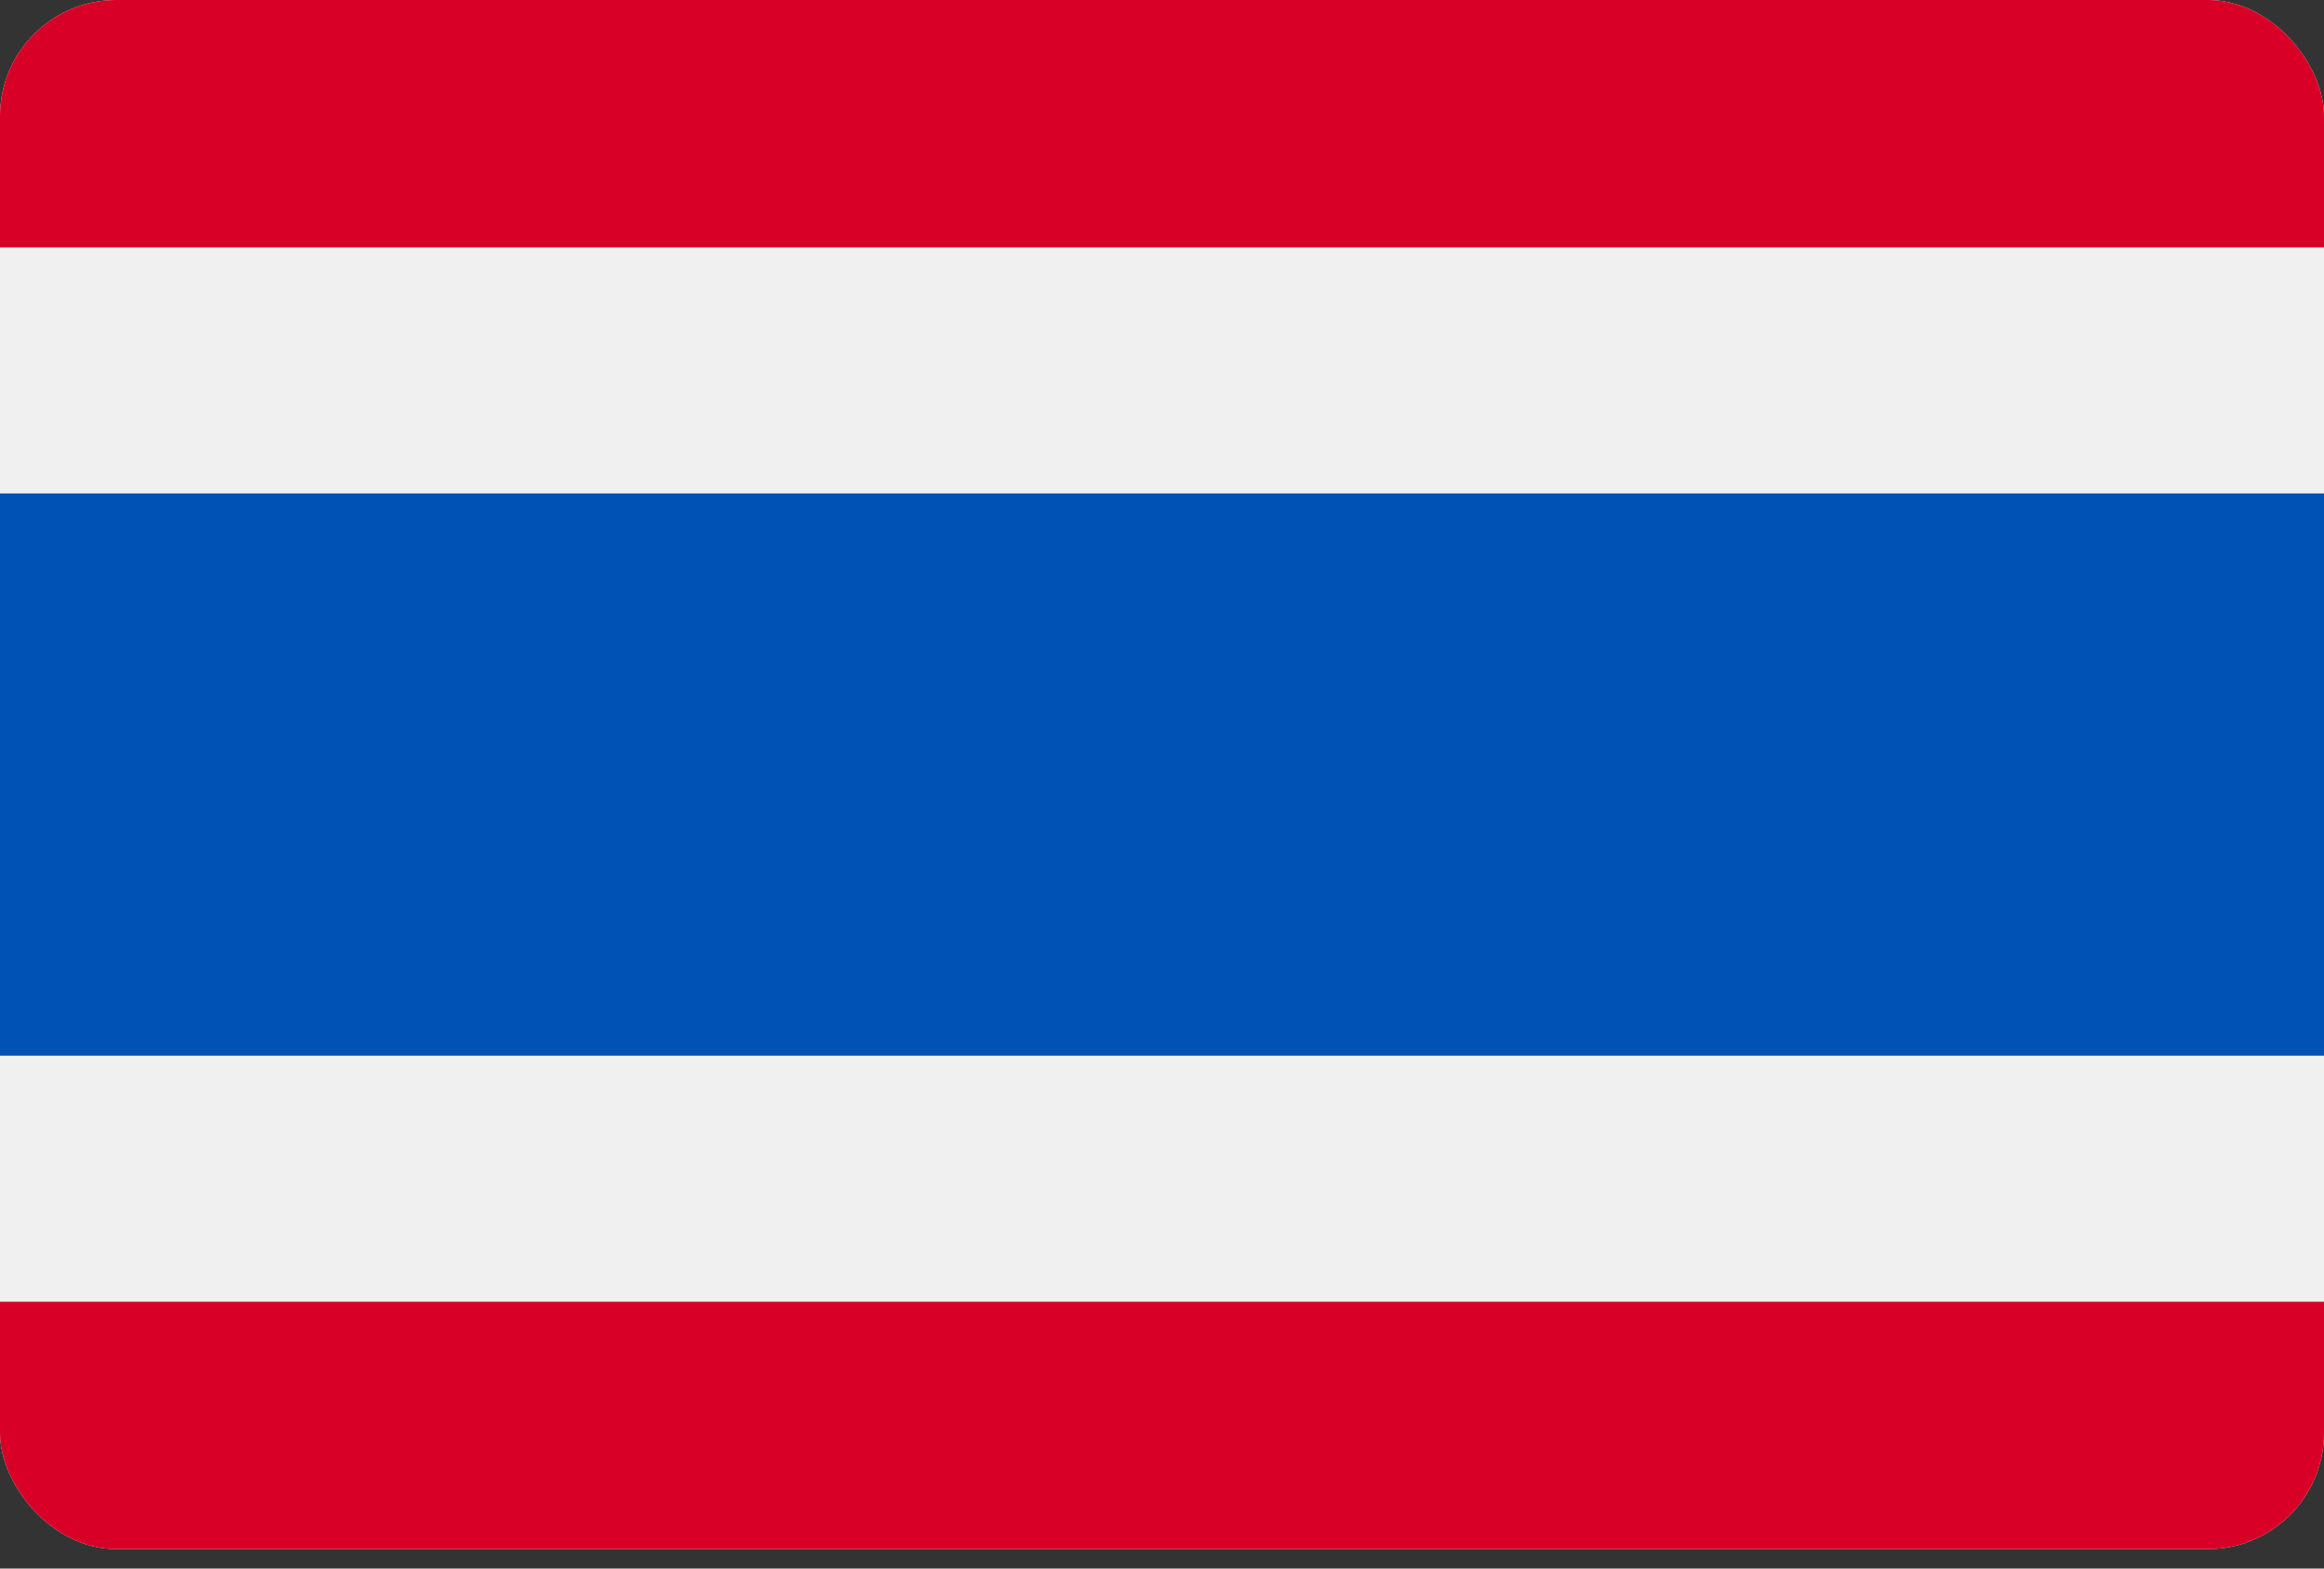 <svg width="40" height="27" viewBox="0 0 40 27" fill="none" xmlns="http://www.w3.org/2000/svg">
<rect x="0" y="0" width="40" height="27" fill="#333333" stroke="none"/>
<g clip-path="url(#clip0_3942_20043)">
<path d="M40 0H0V26.666H40V0Z" fill="#F0F0F0"/>
<path d="M40 8.494H0V18.172H40V8.494Z" fill="#0052B4"/>
<path d="M40 0H0V4.259H40V0Z" fill="#D80027"/>
<path d="M40 22.407H0V26.666H40V22.407Z" fill="#D80027"/>
</g>
<defs>
<clipPath id="clip0_3942_20043">
<rect width="40" height="26.666" rx="2" fill="white"/>
</clipPath>
</defs>
</svg>
